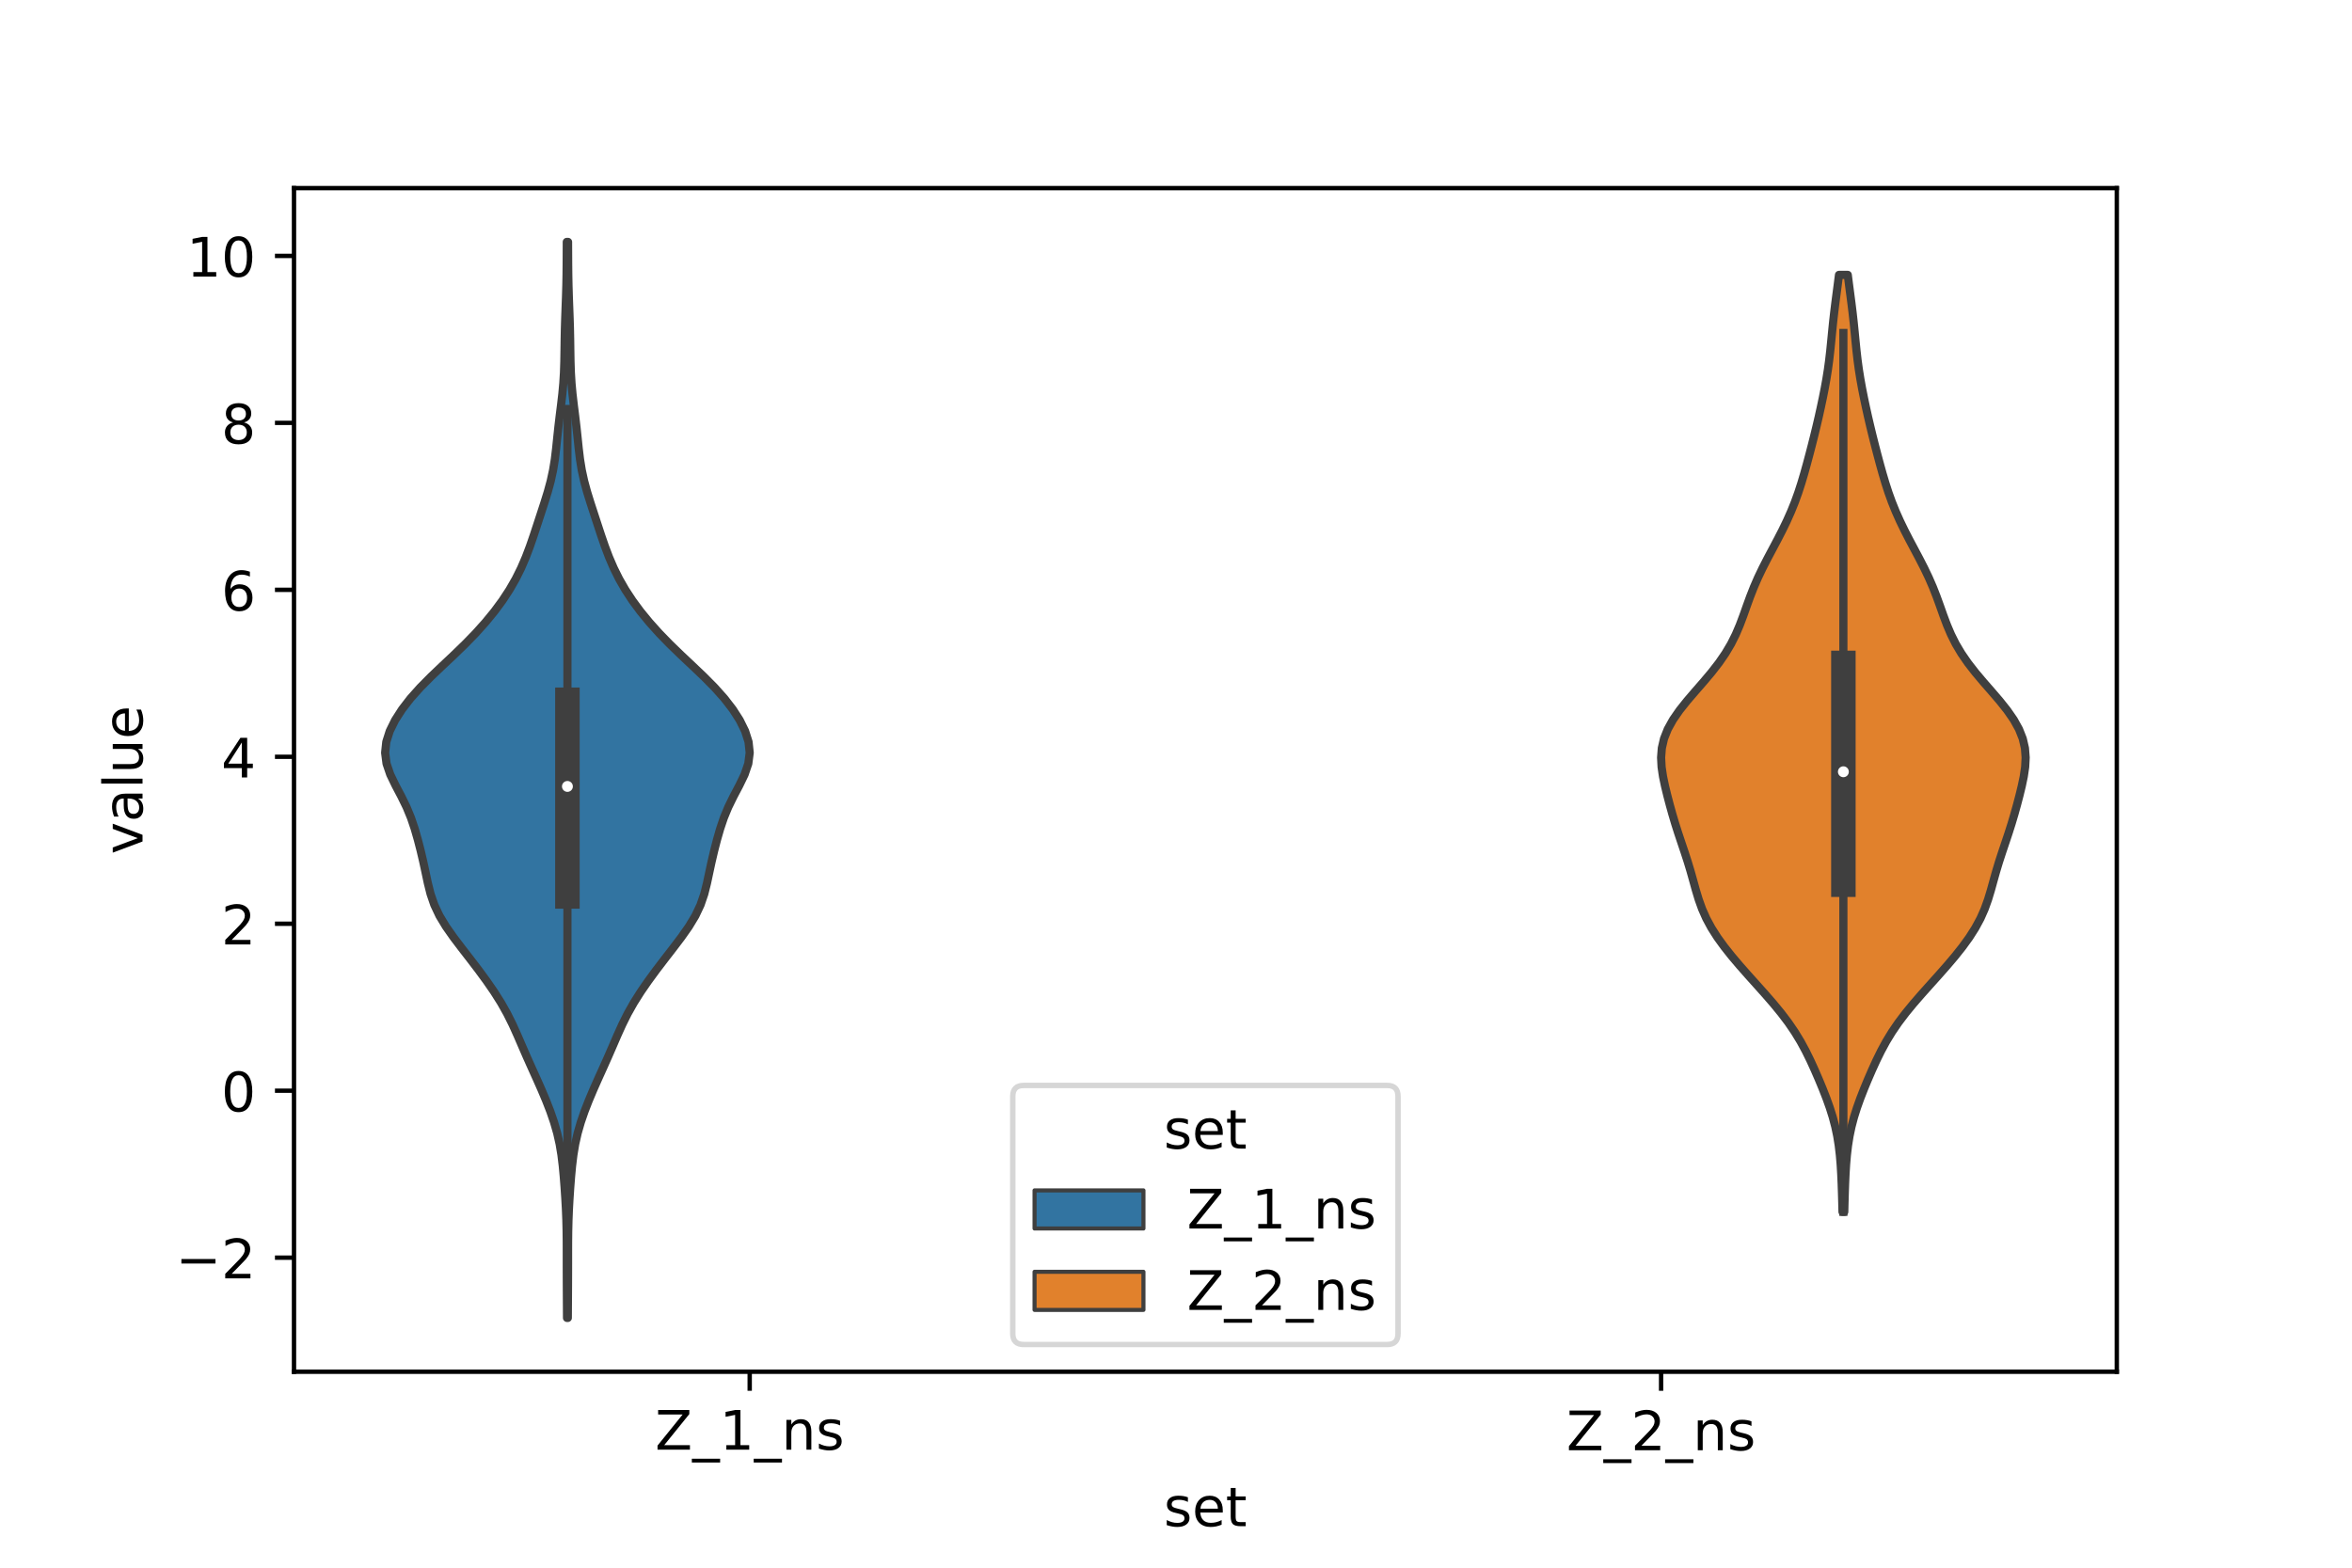 <?xml version="1.0" encoding="utf-8" standalone="no"?>
<!DOCTYPE svg PUBLIC "-//W3C//DTD SVG 1.1//EN"
  "http://www.w3.org/Graphics/SVG/1.1/DTD/svg11.dtd">
<!-- Created with matplotlib (https://matplotlib.org/) -->
<svg height="288pt" version="1.1" viewBox="0 0 432 288" width="432pt" xmlns="http://www.w3.org/2000/svg" xmlns:xlink="http://www.w3.org/1999/xlink">
 <defs>
  <style type="text/css">*{stroke-linecap:butt;stroke-linejoin:round;}</style>
 </defs>
 <g id="figure_1">
  <g id="patch_1">
   <path d="M 0 288 
L 432 288 
L 432 0 
L 0 0 
z
" style="fill:#ffffff;"/>
  </g>
  <g id="axes_1">
   <g id="patch_2">
    <path d="M 54 252 
L 388.8 252 
L 388.8 34.56 
L 54 34.56 
z
" style="fill:#ffffff;"/>
   </g>
   <g id="PolyCollection_1">
    <defs>
     <path d="M 104.294 -45.884 
L 104.146 -45.884 
L 104.134 -47.88 
L 104.122 -49.877 
L 104.111 -51.874 
L 104.104 -53.87 
L 104.1 -55.867 
L 104.1 -57.864 
L 104.095 -59.86 
L 104.074 -61.857 
L 104.026 -63.854 
L 103.946 -65.851 
L 103.836 -67.847 
L 103.703 -69.844 
L 103.549 -71.841 
L 103.365 -73.837 
L 103.123 -75.834 
L 102.791 -77.831 
L 102.341 -79.827 
L 101.766 -81.824 
L 101.079 -83.821 
L 100.301 -85.818 
L 99.459 -87.814 
L 98.573 -89.811 
L 97.67 -91.808 
L 96.778 -93.804 
L 95.908 -95.801 
L 95.045 -97.798 
L 94.143 -99.794 
L 93.148 -101.791 
L 92.023 -103.788 
L 90.762 -105.784 
L 89.383 -107.781 
L 87.918 -109.778 
L 86.394 -111.775 
L 84.848 -113.771 
L 83.332 -115.768 
L 81.926 -117.765 
L 80.719 -119.761 
L 79.774 -121.758 
L 79.088 -123.755 
L 78.586 -125.751 
L 78.16 -127.748 
L 77.729 -129.745 
L 77.259 -131.741 
L 76.744 -133.738 
L 76.17 -135.735 
L 75.496 -137.732 
L 74.674 -139.728 
L 73.696 -141.725 
L 72.643 -143.722 
L 71.678 -145.718 
L 70.997 -147.715 
L 70.74 -149.712 
L 70.951 -151.708 
L 71.587 -153.705 
L 72.574 -155.702 
L 73.855 -157.699 
L 75.398 -159.695 
L 77.18 -161.692 
L 79.156 -163.689 
L 81.251 -165.685 
L 83.372 -167.682 
L 85.432 -169.679 
L 87.371 -171.675 
L 89.163 -173.672 
L 90.8 -175.669 
L 92.275 -177.665 
L 93.585 -179.662 
L 94.73 -181.659 
L 95.722 -183.656 
L 96.582 -185.652 
L 97.338 -187.649 
L 98.026 -189.646 
L 98.683 -191.642 
L 99.337 -193.639 
L 99.988 -195.636 
L 100.607 -197.632 
L 101.15 -199.629 
L 101.585 -201.626 
L 101.908 -203.622 
L 102.148 -205.619 
L 102.354 -207.616 
L 102.566 -209.613 
L 102.802 -211.609 
L 103.052 -213.606 
L 103.285 -215.603 
L 103.468 -217.599 
L 103.589 -219.596 
L 103.654 -221.593 
L 103.687 -223.589 
L 103.715 -225.586 
L 103.756 -227.583 
L 103.817 -229.58 
L 103.89 -231.576 
L 103.964 -233.573 
L 104.024 -235.57 
L 104.063 -237.566 
L 104.083 -239.563 
L 104.093 -241.56 
L 104.102 -243.556 
L 104.338 -243.556 
L 104.338 -243.556 
L 104.347 -241.56 
L 104.357 -239.563 
L 104.377 -237.566 
L 104.416 -235.57 
L 104.476 -233.573 
L 104.55 -231.576 
L 104.623 -229.58 
L 104.684 -227.583 
L 104.725 -225.586 
L 104.753 -223.589 
L 104.786 -221.593 
L 104.851 -219.596 
L 104.972 -217.599 
L 105.155 -215.603 
L 105.388 -213.606 
L 105.638 -211.609 
L 105.874 -209.613 
L 106.086 -207.616 
L 106.292 -205.619 
L 106.532 -203.622 
L 106.855 -201.626 
L 107.29 -199.629 
L 107.833 -197.632 
L 108.452 -195.636 
L 109.103 -193.639 
L 109.757 -191.642 
L 110.414 -189.646 
L 111.102 -187.649 
L 111.858 -185.652 
L 112.718 -183.656 
L 113.71 -181.659 
L 114.855 -179.662 
L 116.165 -177.665 
L 117.64 -175.669 
L 119.277 -173.672 
L 121.069 -171.675 
L 123.008 -169.679 
L 125.068 -167.682 
L 127.189 -165.685 
L 129.284 -163.689 
L 131.26 -161.692 
L 133.042 -159.695 
L 134.585 -157.699 
L 135.866 -155.702 
L 136.853 -153.705 
L 137.489 -151.708 
L 137.7 -149.712 
L 137.443 -147.715 
L 136.762 -145.718 
L 135.797 -143.722 
L 134.744 -141.725 
L 133.766 -139.728 
L 132.944 -137.732 
L 132.27 -135.735 
L 131.696 -133.738 
L 131.181 -131.741 
L 130.711 -129.745 
L 130.28 -127.748 
L 129.854 -125.751 
L 129.352 -123.755 
L 128.666 -121.758 
L 127.721 -119.761 
L 126.514 -117.765 
L 125.108 -115.768 
L 123.592 -113.771 
L 122.046 -111.775 
L 120.522 -109.778 
L 119.057 -107.781 
L 117.678 -105.784 
L 116.417 -103.788 
L 115.292 -101.791 
L 114.297 -99.794 
L 113.395 -97.798 
L 112.532 -95.801 
L 111.662 -93.804 
L 110.77 -91.808 
L 109.867 -89.811 
L 108.981 -87.814 
L 108.139 -85.818 
L 107.361 -83.821 
L 106.674 -81.824 
L 106.099 -79.827 
L 105.649 -77.831 
L 105.317 -75.834 
L 105.075 -73.837 
L 104.891 -71.841 
L 104.737 -69.844 
L 104.604 -67.847 
L 104.494 -65.851 
L 104.414 -63.854 
L 104.366 -61.857 
L 104.345 -59.86 
L 104.34 -57.864 
L 104.34 -55.867 
L 104.336 -53.87 
L 104.329 -51.874 
L 104.318 -49.877 
L 104.306 -47.88 
L 104.294 -45.884 
z
" id="m355f75dc81" style="stroke:#3f3f3f;stroke-width:1.5;"/>
    </defs>
    <g clip-path="url(#p6825f38418)">
     <use style="fill:#3274a1;stroke:#3f3f3f;stroke-width:1.5;" x="0" xlink:href="#m355f75dc81" y="288"/>
    </g>
   </g>
   <g id="PolyCollection_2">
    <defs>
     <path d="M 338.744 -65.377 
L 338.416 -65.377 
L 338.373 -67.116 
L 338.323 -68.855 
L 338.263 -70.593 
L 338.185 -72.332 
L 338.081 -74.07 
L 337.935 -75.809 
L 337.731 -77.548 
L 337.454 -79.286 
L 337.089 -81.025 
L 336.631 -82.764 
L 336.084 -84.502 
L 335.461 -86.241 
L 334.78 -87.979 
L 334.059 -89.718 
L 333.305 -91.457 
L 332.511 -93.195 
L 331.656 -94.934 
L 330.713 -96.673 
L 329.654 -98.411 
L 328.465 -100.15 
L 327.148 -101.888 
L 325.719 -103.627 
L 324.21 -105.366 
L 322.657 -107.104 
L 321.095 -108.843 
L 319.561 -110.581 
L 318.088 -112.32 
L 316.706 -114.059 
L 315.447 -115.797 
L 314.34 -117.536 
L 313.4 -119.275 
L 312.63 -121.013 
L 312.005 -122.752 
L 311.479 -124.49 
L 310.997 -126.229 
L 310.508 -127.968 
L 309.982 -129.706 
L 309.416 -131.445 
L 308.83 -133.184 
L 308.249 -134.922 
L 307.695 -136.661 
L 307.177 -138.399 
L 306.692 -140.138 
L 306.235 -141.877 
L 305.812 -143.615 
L 305.449 -145.354 
L 305.191 -147.092 
L 305.1 -148.831 
L 305.234 -150.57 
L 305.636 -152.308 
L 306.325 -154.047 
L 307.292 -155.786 
L 308.498 -157.524 
L 309.884 -159.263 
L 311.375 -161.001 
L 312.891 -162.74 
L 314.355 -164.479 
L 315.707 -166.217 
L 316.906 -167.956 
L 317.938 -169.695 
L 318.809 -171.433 
L 319.55 -173.172 
L 320.204 -174.91 
L 320.821 -176.649 
L 321.452 -178.388 
L 322.134 -180.126 
L 322.889 -181.865 
L 323.72 -183.603 
L 324.61 -185.342 
L 325.533 -187.081 
L 326.457 -188.819 
L 327.351 -190.558 
L 328.194 -192.297 
L 328.969 -194.035 
L 329.671 -195.774 
L 330.299 -197.512 
L 330.863 -199.251 
L 331.379 -200.99 
L 331.863 -202.728 
L 332.328 -204.467 
L 332.781 -206.205 
L 333.22 -207.944 
L 333.643 -209.683 
L 334.048 -211.421 
L 334.434 -213.16 
L 334.802 -214.899 
L 335.147 -216.637 
L 335.461 -218.376 
L 335.738 -220.114 
L 335.974 -221.853 
L 336.173 -223.592 
L 336.347 -225.33 
L 336.515 -227.069 
L 336.691 -228.808 
L 336.885 -230.546 
L 337.098 -232.285 
L 337.324 -234.023 
L 337.552 -235.762 
L 337.772 -237.501 
L 339.388 -237.501 
L 339.388 -237.501 
L 339.608 -235.762 
L 339.836 -234.023 
L 340.062 -232.285 
L 340.275 -230.546 
L 340.469 -228.808 
L 340.645 -227.069 
L 340.813 -225.33 
L 340.987 -223.592 
L 341.186 -221.853 
L 341.422 -220.114 
L 341.699 -218.376 
L 342.013 -216.637 
L 342.358 -214.899 
L 342.726 -213.16 
L 343.112 -211.421 
L 343.517 -209.683 
L 343.94 -207.944 
L 344.379 -206.205 
L 344.832 -204.467 
L 345.297 -202.728 
L 345.781 -200.99 
L 346.297 -199.251 
L 346.861 -197.512 
L 347.489 -195.774 
L 348.191 -194.035 
L 348.966 -192.297 
L 349.809 -190.558 
L 350.703 -188.819 
L 351.627 -187.081 
L 352.55 -185.342 
L 353.44 -183.603 
L 354.271 -181.865 
L 355.026 -180.126 
L 355.708 -178.388 
L 356.339 -176.649 
L 356.956 -174.91 
L 357.61 -173.172 
L 358.351 -171.433 
L 359.222 -169.695 
L 360.254 -167.956 
L 361.453 -166.217 
L 362.805 -164.479 
L 364.269 -162.74 
L 365.785 -161.001 
L 367.276 -159.263 
L 368.662 -157.524 
L 369.868 -155.786 
L 370.835 -154.047 
L 371.524 -152.308 
L 371.926 -150.57 
L 372.06 -148.831 
L 371.969 -147.092 
L 371.711 -145.354 
L 371.348 -143.615 
L 370.925 -141.877 
L 370.468 -140.138 
L 369.983 -138.399 
L 369.465 -136.661 
L 368.911 -134.922 
L 368.33 -133.184 
L 367.744 -131.445 
L 367.178 -129.706 
L 366.652 -127.968 
L 366.163 -126.229 
L 365.681 -124.49 
L 365.155 -122.752 
L 364.53 -121.013 
L 363.76 -119.275 
L 362.82 -117.536 
L 361.713 -115.797 
L 360.454 -114.059 
L 359.072 -112.32 
L 357.599 -110.581 
L 356.065 -108.843 
L 354.503 -107.104 
L 352.95 -105.366 
L 351.441 -103.627 
L 350.012 -101.888 
L 348.695 -100.15 
L 347.506 -98.411 
L 346.447 -96.673 
L 345.504 -94.934 
L 344.649 -93.195 
L 343.855 -91.457 
L 343.101 -89.718 
L 342.38 -87.979 
L 341.699 -86.241 
L 341.076 -84.502 
L 340.529 -82.764 
L 340.071 -81.025 
L 339.706 -79.286 
L 339.429 -77.548 
L 339.225 -75.809 
L 339.079 -74.07 
L 338.975 -72.332 
L 338.897 -70.593 
L 338.837 -68.855 
L 338.787 -67.116 
L 338.744 -65.377 
z
" id="mbc6d02a366" style="stroke:#3f3f3f;stroke-width:1.5;"/>
    </defs>
    <g clip-path="url(#p6825f38418)">
     <use style="fill:#e1812c;stroke:#3f3f3f;stroke-width:1.5;" x="0" xlink:href="#mbc6d02a366" y="288"/>
    </g>
   </g>
   <g id="patch_3">
    <path clip-path="url(#p6825f38418)" d="M 137.7 200.374 
L 137.7 200.374 
L 137.7 200.374 
L 137.7 200.374 
z
" style="fill:#3274a1;stroke:#3f3f3f;stroke-linejoin:miter;stroke-width:0.75;"/>
   </g>
   <g id="patch_4">
    <path clip-path="url(#p6825f38418)" d="M 137.7 200.374 
L 137.7 200.374 
L 137.7 200.374 
L 137.7 200.374 
z
" style="fill:#e1812c;stroke:#3f3f3f;stroke-linejoin:miter;stroke-width:0.75;"/>
   </g>
   <g id="matplotlib.axis_1">
    <g id="xtick_1">
     <g id="line2d_1">
      <defs>
       <path d="M 0 0 
L 0 3.5 
" id="mbf12b30771" style="stroke:#000000;stroke-width:0.8;"/>
      </defs>
      <g>
       <use style="stroke:#000000;stroke-width:0.8;" x="137.7" xlink:href="#mbf12b30771" y="252"/>
      </g>
     </g>
     <g id="text_1">
      <!-- Z_1_ns -->
      <g transform="translate(120.32 266.32)scale(0.1 -0.1)">
       <defs>
        <path d="M 5.609 72.906 
L 62.891 72.906 
L 62.891 65.375 
L 16.797 8.297 
L 64.016 8.297 
L 64.016 0 
L 4.5 0 
L 4.5 7.516 
L 50.594 64.594 
L 5.609 64.594 
z
" id="DejaVuSans-90"/>
        <path d="M 50.984 -16.609 
L 50.984 -23.578 
L -0.984 -23.578 
L -0.984 -16.609 
z
" id="DejaVuSans-95"/>
        <path d="M 12.406 8.297 
L 28.516 8.297 
L 28.516 63.922 
L 10.984 60.406 
L 10.984 69.391 
L 28.422 72.906 
L 38.281 72.906 
L 38.281 8.297 
L 54.391 8.297 
L 54.391 0 
L 12.406 0 
z
" id="DejaVuSans-49"/>
        <path d="M 54.891 33.016 
L 54.891 0 
L 45.906 0 
L 45.906 32.719 
Q 45.906 40.484 42.875 44.328 
Q 39.844 48.188 33.797 48.188 
Q 26.516 48.188 22.312 43.547 
Q 18.109 38.922 18.109 30.906 
L 18.109 0 
L 9.078 0 
L 9.078 54.688 
L 18.109 54.688 
L 18.109 46.188 
Q 21.344 51.125 25.703 53.562 
Q 30.078 56 35.797 56 
Q 45.219 56 50.047 50.172 
Q 54.891 44.344 54.891 33.016 
z
" id="DejaVuSans-110"/>
        <path d="M 44.281 53.078 
L 44.281 44.578 
Q 40.484 46.531 36.375 47.5 
Q 32.281 48.484 27.875 48.484 
Q 21.188 48.484 17.844 46.438 
Q 14.5 44.391 14.5 40.281 
Q 14.5 37.156 16.891 35.375 
Q 19.281 33.594 26.516 31.984 
L 29.594 31.297 
Q 39.156 29.25 43.188 25.516 
Q 47.219 21.781 47.219 15.094 
Q 47.219 7.469 41.188 3.016 
Q 35.156 -1.422 24.609 -1.422 
Q 20.219 -1.422 15.453 -0.562 
Q 10.688 0.297 5.422 2 
L 5.422 11.281 
Q 10.406 8.688 15.234 7.391 
Q 20.062 6.109 24.812 6.109 
Q 31.156 6.109 34.562 8.281 
Q 37.984 10.453 37.984 14.406 
Q 37.984 18.062 35.516 20.016 
Q 33.062 21.969 24.703 23.781 
L 21.578 24.516 
Q 13.234 26.266 9.516 29.906 
Q 5.812 33.547 5.812 39.891 
Q 5.812 47.609 11.281 51.797 
Q 16.75 56 26.812 56 
Q 31.781 56 36.172 55.266 
Q 40.578 54.547 44.281 53.078 
z
" id="DejaVuSans-115"/>
       </defs>
       <use xlink:href="#DejaVuSans-90"/>
       <use x="68.506" xlink:href="#DejaVuSans-95"/>
       <use x="118.506" xlink:href="#DejaVuSans-49"/>
       <use x="182.129" xlink:href="#DejaVuSans-95"/>
       <use x="232.129" xlink:href="#DejaVuSans-110"/>
       <use x="295.508" xlink:href="#DejaVuSans-115"/>
      </g>
     </g>
    </g>
    <g id="xtick_2">
     <g id="line2d_2">
      <g>
       <use style="stroke:#000000;stroke-width:0.8;" x="305.1" xlink:href="#mbf12b30771" y="252"/>
      </g>
     </g>
     <g id="text_2">
      <!-- Z_2_ns -->
      <g transform="translate(287.72 266.422)scale(0.1 -0.1)">
       <defs>
        <path d="M 19.188 8.297 
L 53.609 8.297 
L 53.609 0 
L 7.328 0 
L 7.328 8.297 
Q 12.938 14.109 22.625 23.891 
Q 32.328 33.688 34.812 36.531 
Q 39.547 41.844 41.422 45.531 
Q 43.312 49.219 43.312 52.781 
Q 43.312 58.594 39.234 62.25 
Q 35.156 65.922 28.609 65.922 
Q 23.969 65.922 18.812 64.312 
Q 13.672 62.703 7.812 59.422 
L 7.812 69.391 
Q 13.766 71.781 18.938 73 
Q 24.125 74.219 28.422 74.219 
Q 39.75 74.219 46.484 68.547 
Q 53.219 62.891 53.219 53.422 
Q 53.219 48.922 51.531 44.891 
Q 49.859 40.875 45.406 35.406 
Q 44.188 33.984 37.641 27.219 
Q 31.109 20.453 19.188 8.297 
z
" id="DejaVuSans-50"/>
       </defs>
       <use xlink:href="#DejaVuSans-90"/>
       <use x="68.506" xlink:href="#DejaVuSans-95"/>
       <use x="118.506" xlink:href="#DejaVuSans-50"/>
       <use x="182.129" xlink:href="#DejaVuSans-95"/>
       <use x="232.129" xlink:href="#DejaVuSans-110"/>
       <use x="295.508" xlink:href="#DejaVuSans-115"/>
      </g>
     </g>
    </g>
    <g id="text_3">
     <!-- set -->
     <g transform="translate(213.759 280.378)scale(0.1 -0.1)">
      <defs>
       <path d="M 56.203 29.594 
L 56.203 25.203 
L 14.891 25.203 
Q 15.484 15.922 20.484 11.062 
Q 25.484 6.203 34.422 6.203 
Q 39.594 6.203 44.453 7.469 
Q 49.312 8.734 54.109 11.281 
L 54.109 2.781 
Q 49.266 0.734 44.188 -0.344 
Q 39.109 -1.422 33.891 -1.422 
Q 20.797 -1.422 13.156 6.188 
Q 5.516 13.812 5.516 26.812 
Q 5.516 40.234 12.766 48.109 
Q 20.016 56 32.328 56 
Q 43.359 56 49.781 48.891 
Q 56.203 41.797 56.203 29.594 
z
M 47.219 32.234 
Q 47.125 39.594 43.094 43.984 
Q 39.062 48.391 32.422 48.391 
Q 24.906 48.391 20.391 44.141 
Q 15.875 39.891 15.188 32.172 
z
" id="DejaVuSans-101"/>
       <path d="M 18.312 70.219 
L 18.312 54.688 
L 36.812 54.688 
L 36.812 47.703 
L 18.312 47.703 
L 18.312 18.016 
Q 18.312 11.328 20.141 9.422 
Q 21.969 7.516 27.594 7.516 
L 36.812 7.516 
L 36.812 0 
L 27.594 0 
Q 17.188 0 13.234 3.875 
Q 9.281 7.766 9.281 18.016 
L 9.281 47.703 
L 2.688 47.703 
L 2.688 54.688 
L 9.281 54.688 
L 9.281 70.219 
z
" id="DejaVuSans-116"/>
      </defs>
      <use xlink:href="#DejaVuSans-115"/>
      <use x="52.1" xlink:href="#DejaVuSans-101"/>
      <use x="113.623" xlink:href="#DejaVuSans-116"/>
     </g>
    </g>
   </g>
   <g id="matplotlib.axis_2">
    <g id="ytick_1">
     <g id="line2d_3">
      <defs>
       <path d="M 0 0 
L -3.5 0 
" id="mb6b388460f" style="stroke:#000000;stroke-width:0.8;"/>
      </defs>
      <g>
       <use style="stroke:#000000;stroke-width:0.8;" x="54" xlink:href="#mb6b388460f" y="231.046"/>
      </g>
     </g>
     <g id="text_4">
      <!-- −2 -->
      <g transform="translate(32.258 234.845)scale(0.1 -0.1)">
       <defs>
        <path d="M 10.594 35.5 
L 73.188 35.5 
L 73.188 27.203 
L 10.594 27.203 
z
" id="DejaVuSans-8722"/>
       </defs>
       <use xlink:href="#DejaVuSans-8722"/>
       <use x="83.789" xlink:href="#DejaVuSans-50"/>
      </g>
     </g>
    </g>
    <g id="ytick_2">
     <g id="line2d_4">
      <g>
       <use style="stroke:#000000;stroke-width:0.8;" x="54" xlink:href="#mb6b388460f" y="200.374"/>
      </g>
     </g>
     <g id="text_5">
      <!-- 0 -->
      <g transform="translate(40.638 204.173)scale(0.1 -0.1)">
       <defs>
        <path d="M 31.781 66.406 
Q 24.172 66.406 20.328 58.906 
Q 16.5 51.422 16.5 36.375 
Q 16.5 21.391 20.328 13.891 
Q 24.172 6.391 31.781 6.391 
Q 39.453 6.391 43.281 13.891 
Q 47.125 21.391 47.125 36.375 
Q 47.125 51.422 43.281 58.906 
Q 39.453 66.406 31.781 66.406 
z
M 31.781 74.219 
Q 44.047 74.219 50.516 64.516 
Q 56.984 54.828 56.984 36.375 
Q 56.984 17.969 50.516 8.266 
Q 44.047 -1.422 31.781 -1.422 
Q 19.531 -1.422 13.062 8.266 
Q 6.594 17.969 6.594 36.375 
Q 6.594 54.828 13.062 64.516 
Q 19.531 74.219 31.781 74.219 
z
" id="DejaVuSans-48"/>
       </defs>
       <use xlink:href="#DejaVuSans-48"/>
      </g>
     </g>
    </g>
    <g id="ytick_3">
     <g id="line2d_5">
      <g>
       <use style="stroke:#000000;stroke-width:0.8;" x="54" xlink:href="#mb6b388460f" y="169.702"/>
      </g>
     </g>
     <g id="text_6">
      <!-- 2 -->
      <g transform="translate(40.638 173.501)scale(0.1 -0.1)">
       <use xlink:href="#DejaVuSans-50"/>
      </g>
     </g>
    </g>
    <g id="ytick_4">
     <g id="line2d_6">
      <g>
       <use style="stroke:#000000;stroke-width:0.8;" x="54" xlink:href="#mb6b388460f" y="139.031"/>
      </g>
     </g>
     <g id="text_7">
      <!-- 4 -->
      <g transform="translate(40.638 142.83)scale(0.1 -0.1)">
       <defs>
        <path d="M 37.797 64.312 
L 12.891 25.391 
L 37.797 25.391 
z
M 35.203 72.906 
L 47.609 72.906 
L 47.609 25.391 
L 58.016 25.391 
L 58.016 17.188 
L 47.609 17.188 
L 47.609 0 
L 37.797 0 
L 37.797 17.188 
L 4.891 17.188 
L 4.891 26.703 
z
" id="DejaVuSans-52"/>
       </defs>
       <use xlink:href="#DejaVuSans-52"/>
      </g>
     </g>
    </g>
    <g id="ytick_5">
     <g id="line2d_7">
      <g>
       <use style="stroke:#000000;stroke-width:0.8;" x="54" xlink:href="#mb6b388460f" y="108.359"/>
      </g>
     </g>
     <g id="text_8">
      <!-- 6 -->
      <g transform="translate(40.638 112.158)scale(0.1 -0.1)">
       <defs>
        <path d="M 33.016 40.375 
Q 26.375 40.375 22.484 35.828 
Q 18.609 31.297 18.609 23.391 
Q 18.609 15.531 22.484 10.953 
Q 26.375 6.391 33.016 6.391 
Q 39.656 6.391 43.531 10.953 
Q 47.406 15.531 47.406 23.391 
Q 47.406 31.297 43.531 35.828 
Q 39.656 40.375 33.016 40.375 
z
M 52.594 71.297 
L 52.594 62.312 
Q 48.875 64.062 45.094 64.984 
Q 41.312 65.922 37.594 65.922 
Q 27.828 65.922 22.672 59.328 
Q 17.531 52.734 16.797 39.406 
Q 19.672 43.656 24.016 45.922 
Q 28.375 48.188 33.594 48.188 
Q 44.578 48.188 50.953 41.516 
Q 57.328 34.859 57.328 23.391 
Q 57.328 12.156 50.688 5.359 
Q 44.047 -1.422 33.016 -1.422 
Q 20.359 -1.422 13.672 8.266 
Q 6.984 17.969 6.984 36.375 
Q 6.984 53.656 15.188 63.938 
Q 23.391 74.219 37.203 74.219 
Q 40.922 74.219 44.703 73.484 
Q 48.484 72.75 52.594 71.297 
z
" id="DejaVuSans-54"/>
       </defs>
       <use xlink:href="#DejaVuSans-54"/>
      </g>
     </g>
    </g>
    <g id="ytick_6">
     <g id="line2d_8">
      <g>
       <use style="stroke:#000000;stroke-width:0.8;" x="54" xlink:href="#mb6b388460f" y="77.687"/>
      </g>
     </g>
     <g id="text_9">
      <!-- 8 -->
      <g transform="translate(40.638 81.487)scale(0.1 -0.1)">
       <defs>
        <path d="M 31.781 34.625 
Q 24.75 34.625 20.719 30.859 
Q 16.703 27.094 16.703 20.516 
Q 16.703 13.922 20.719 10.156 
Q 24.75 6.391 31.781 6.391 
Q 38.812 6.391 42.859 10.172 
Q 46.922 13.969 46.922 20.516 
Q 46.922 27.094 42.891 30.859 
Q 38.875 34.625 31.781 34.625 
z
M 21.922 38.812 
Q 15.578 40.375 12.031 44.719 
Q 8.5 49.078 8.5 55.328 
Q 8.5 64.062 14.719 69.141 
Q 20.953 74.219 31.781 74.219 
Q 42.672 74.219 48.875 69.141 
Q 55.078 64.062 55.078 55.328 
Q 55.078 49.078 51.531 44.719 
Q 48 40.375 41.703 38.812 
Q 48.828 37.156 52.797 32.312 
Q 56.781 27.484 56.781 20.516 
Q 56.781 9.906 50.312 4.234 
Q 43.844 -1.422 31.781 -1.422 
Q 19.734 -1.422 13.25 4.234 
Q 6.781 9.906 6.781 20.516 
Q 6.781 27.484 10.781 32.312 
Q 14.797 37.156 21.922 38.812 
z
M 18.312 54.391 
Q 18.312 48.734 21.844 45.562 
Q 25.391 42.391 31.781 42.391 
Q 38.141 42.391 41.719 45.562 
Q 45.312 48.734 45.312 54.391 
Q 45.312 60.062 41.719 63.234 
Q 38.141 66.406 31.781 66.406 
Q 25.391 66.406 21.844 63.234 
Q 18.312 60.062 18.312 54.391 
z
" id="DejaVuSans-56"/>
       </defs>
       <use xlink:href="#DejaVuSans-56"/>
      </g>
     </g>
    </g>
    <g id="ytick_7">
     <g id="line2d_9">
      <g>
       <use style="stroke:#000000;stroke-width:0.8;" x="54" xlink:href="#mb6b388460f" y="47.016"/>
      </g>
     </g>
     <g id="text_10">
      <!-- 10 -->
      <g transform="translate(34.275 50.815)scale(0.1 -0.1)">
       <use xlink:href="#DejaVuSans-49"/>
       <use x="63.623" xlink:href="#DejaVuSans-48"/>
      </g>
     </g>
    </g>
    <g id="text_11">
     <!-- value -->
     <g transform="translate(26.178 156.938)rotate(-90)scale(0.1 -0.1)">
      <defs>
       <path d="M 2.984 54.688 
L 12.5 54.688 
L 29.594 8.797 
L 46.688 54.688 
L 56.203 54.688 
L 35.688 0 
L 23.484 0 
z
" id="DejaVuSans-118"/>
       <path d="M 34.281 27.484 
Q 23.391 27.484 19.188 25 
Q 14.984 22.516 14.984 16.5 
Q 14.984 11.719 18.141 8.906 
Q 21.297 6.109 26.703 6.109 
Q 34.188 6.109 38.703 11.406 
Q 43.219 16.703 43.219 25.484 
L 43.219 27.484 
z
M 52.203 31.203 
L 52.203 0 
L 43.219 0 
L 43.219 8.297 
Q 40.141 3.328 35.547 0.953 
Q 30.953 -1.422 24.312 -1.422 
Q 15.922 -1.422 10.953 3.297 
Q 6 8.016 6 15.922 
Q 6 25.141 12.172 29.828 
Q 18.359 34.516 30.609 34.516 
L 43.219 34.516 
L 43.219 35.406 
Q 43.219 41.609 39.141 45 
Q 35.062 48.391 27.688 48.391 
Q 23 48.391 18.547 47.266 
Q 14.109 46.141 10.016 43.891 
L 10.016 52.203 
Q 14.938 54.109 19.578 55.047 
Q 24.219 56 28.609 56 
Q 40.484 56 46.344 49.844 
Q 52.203 43.703 52.203 31.203 
z
" id="DejaVuSans-97"/>
       <path d="M 9.422 75.984 
L 18.406 75.984 
L 18.406 0 
L 9.422 0 
z
" id="DejaVuSans-108"/>
       <path d="M 8.5 21.578 
L 8.5 54.688 
L 17.484 54.688 
L 17.484 21.922 
Q 17.484 14.156 20.5 10.266 
Q 23.531 6.391 29.594 6.391 
Q 36.859 6.391 41.078 11.031 
Q 45.312 15.672 45.312 23.688 
L 45.312 54.688 
L 54.297 54.688 
L 54.297 0 
L 45.312 0 
L 45.312 8.406 
Q 42.047 3.422 37.719 1 
Q 33.406 -1.422 27.688 -1.422 
Q 18.266 -1.422 13.375 4.438 
Q 8.5 10.297 8.5 21.578 
z
M 31.109 56 
z
" id="DejaVuSans-117"/>
      </defs>
      <use xlink:href="#DejaVuSans-118"/>
      <use x="59.18" xlink:href="#DejaVuSans-97"/>
      <use x="120.459" xlink:href="#DejaVuSans-108"/>
      <use x="148.242" xlink:href="#DejaVuSans-117"/>
      <use x="211.621" xlink:href="#DejaVuSans-101"/>
     </g>
    </g>
   </g>
   <g id="line2d_10">
    <path clip-path="url(#p6825f38418)" d="M 104.22 218.186 
L 104.22 75.13 
" style="fill:none;stroke:#3f3f3f;stroke-linecap:square;stroke-width:1.5;"/>
   </g>
   <g id="line2d_11">
    <path clip-path="url(#p6825f38418)" d="M 104.22 164.681 
L 104.22 128.552 
" style="fill:none;stroke:#3f3f3f;stroke-linecap:square;stroke-width:4.5;"/>
   </g>
   <g id="line2d_12">
    <path clip-path="url(#p6825f38418)" d="M 338.58 222.623 
L 338.58 61.175 
" style="fill:none;stroke:#3f3f3f;stroke-linecap:square;stroke-width:1.5;"/>
   </g>
   <g id="line2d_13">
    <path clip-path="url(#p6825f38418)" d="M 338.58 162.531 
L 338.58 121.777 
" style="fill:none;stroke:#3f3f3f;stroke-linecap:square;stroke-width:4.5;"/>
   </g>
   <g id="patch_5">
    <path d="M 54 252 
L 54 34.56 
" style="fill:none;stroke:#000000;stroke-linecap:square;stroke-linejoin:miter;stroke-width:0.8;"/>
   </g>
   <g id="patch_6">
    <path d="M 388.8 252 
L 388.8 34.56 
" style="fill:none;stroke:#000000;stroke-linecap:square;stroke-linejoin:miter;stroke-width:0.8;"/>
   </g>
   <g id="patch_7">
    <path d="M 54 252 
L 388.8 252 
" style="fill:none;stroke:#000000;stroke-linecap:square;stroke-linejoin:miter;stroke-width:0.8;"/>
   </g>
   <g id="patch_8">
    <path d="M 54 34.56 
L 388.8 34.56 
" style="fill:none;stroke:#000000;stroke-linecap:square;stroke-linejoin:miter;stroke-width:0.8;"/>
   </g>
   <g id="PathCollection_1">
    <defs>
     <path d="M 0 1.5 
C 0.398 1.5 0.779 1.342 1.061 1.061 
C 1.342 0.779 1.5 0.398 1.5 0 
C 1.5 -0.398 1.342 -0.779 1.061 -1.061 
C 0.779 -1.342 0.398 -1.5 0 -1.5 
C -0.398 -1.5 -0.779 -1.342 -1.061 -1.061 
C -1.342 -0.779 -1.5 -0.398 -1.5 0 
C -1.5 0.398 -1.342 0.779 -1.061 1.061 
C -0.779 1.342 -0.398 1.5 0 1.5 
z
" id="m89d7ac2c97" style="stroke:#3f3f3f;"/>
    </defs>
    <g clip-path="url(#p6825f38418)">
     <use style="fill:#ffffff;stroke:#3f3f3f;" x="104.22" xlink:href="#m89d7ac2c97" y="144.474"/>
    </g>
   </g>
   <g id="PathCollection_2">
    <g clip-path="url(#p6825f38418)">
     <use style="fill:#ffffff;stroke:#3f3f3f;" x="338.58" xlink:href="#m89d7ac2c97" y="141.78"/>
    </g>
   </g>
   <g id="legend_1">
    <g id="patch_9">
     <path d="M 188.02 247 
L 254.78 247 
Q 256.78 247 256.78 245 
L 256.78 201.409 
Q 256.78 199.409 254.78 199.409 
L 188.02 199.409 
Q 186.02 199.409 186.02 201.409 
L 186.02 245 
Q 186.02 247 188.02 247 
z
" style="fill:#ffffff;opacity:0.8;stroke:#cccccc;stroke-linejoin:miter;"/>
    </g>
    <g id="text_12">
     <!-- set -->
     <g transform="translate(213.759 211.008)scale(0.1 -0.1)">
      <use xlink:href="#DejaVuSans-115"/>
      <use x="52.1" xlink:href="#DejaVuSans-101"/>
      <use x="113.623" xlink:href="#DejaVuSans-116"/>
     </g>
    </g>
    <g id="patch_10">
     <path d="M 190.02 225.686 
L 210.02 225.686 
L 210.02 218.686 
L 190.02 218.686 
z
" style="fill:#3274a1;stroke:#3f3f3f;stroke-linejoin:miter;stroke-width:0.75;"/>
    </g>
    <g id="text_13">
     <!-- Z_1_ns -->
     <g transform="translate(218.02 225.686)scale(0.1 -0.1)">
      <use xlink:href="#DejaVuSans-90"/>
      <use x="68.506" xlink:href="#DejaVuSans-95"/>
      <use x="118.506" xlink:href="#DejaVuSans-49"/>
      <use x="182.129" xlink:href="#DejaVuSans-95"/>
      <use x="232.129" xlink:href="#DejaVuSans-110"/>
      <use x="295.508" xlink:href="#DejaVuSans-115"/>
     </g>
    </g>
    <g id="patch_11">
     <path d="M 190.02 240.642 
L 210.02 240.642 
L 210.02 233.642 
L 190.02 233.642 
z
" style="fill:#e1812c;stroke:#3f3f3f;stroke-linejoin:miter;stroke-width:0.75;"/>
    </g>
    <g id="text_14">
     <!-- Z_2_ns -->
     <g transform="translate(218.02 240.642)scale(0.1 -0.1)">
      <use xlink:href="#DejaVuSans-90"/>
      <use x="68.506" xlink:href="#DejaVuSans-95"/>
      <use x="118.506" xlink:href="#DejaVuSans-50"/>
      <use x="182.129" xlink:href="#DejaVuSans-95"/>
      <use x="232.129" xlink:href="#DejaVuSans-110"/>
      <use x="295.508" xlink:href="#DejaVuSans-115"/>
     </g>
    </g>
   </g>
  </g>
 </g>
 <defs>
  <clipPath id="p6825f38418">
   <rect height="217.44" width="334.8" x="54" y="34.56"/>
  </clipPath>
 </defs>
</svg>
